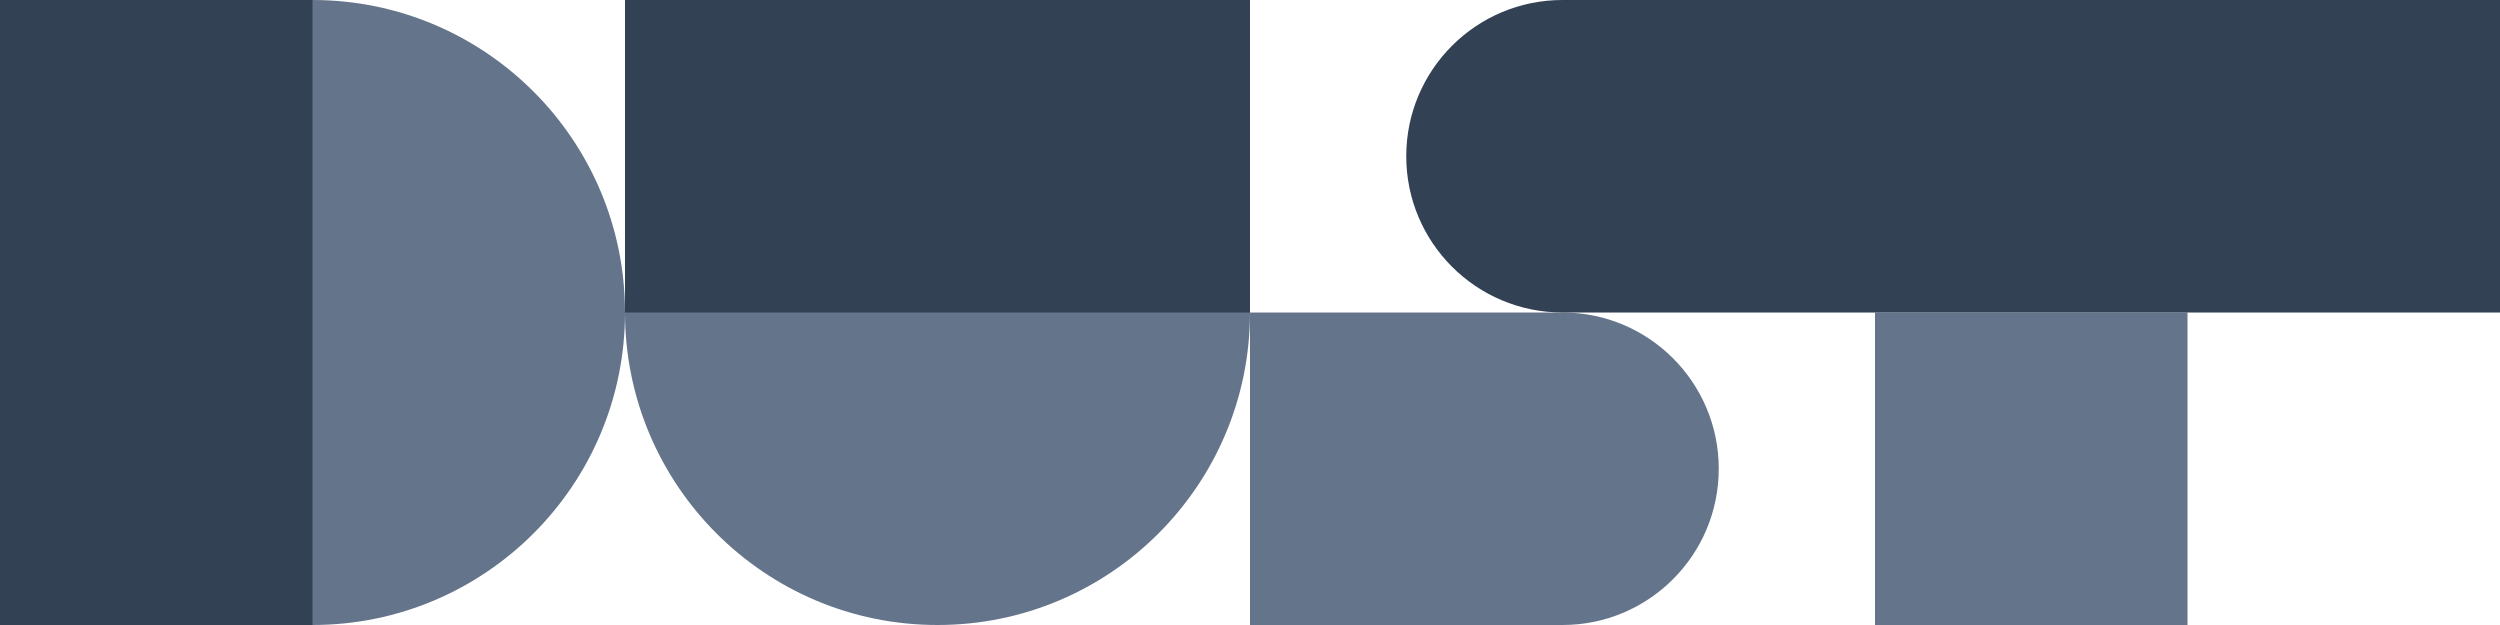 <svg width="96" height="24" viewBox="0 0 96 24" fill="none" xmlns="http://www.w3.org/2000/svg">
<path fill-rule="evenodd" clip-rule="evenodd" d="M12 24C18.627 24 24 18.627 24 12C24 18.627 29.373 24 36 24C42.627 24 48 18.627 48 12V24H60C63.314 24 66 21.314 66 18C66 14.686 63.314 12 60 12H48C48 5.373 42.627 0 36 0C29.373 0 24 5.373 24 12C24 5.373 18.627 0 12 0C5.373 0 0 5.373 0 12C0 18.627 5.373 24 12 24ZM84 12H72V24H84V12Z" fill="#64748B"/>
<path fill-rule="evenodd" clip-rule="evenodd" d="M0 0H12V24H0V0ZM24 0H48V12H24V0ZM60 12H96V0H60C56.686 0 54 2.686 54 6C54 9.314 56.686 12 60 12Z" fill="#334155"/>
</svg>
